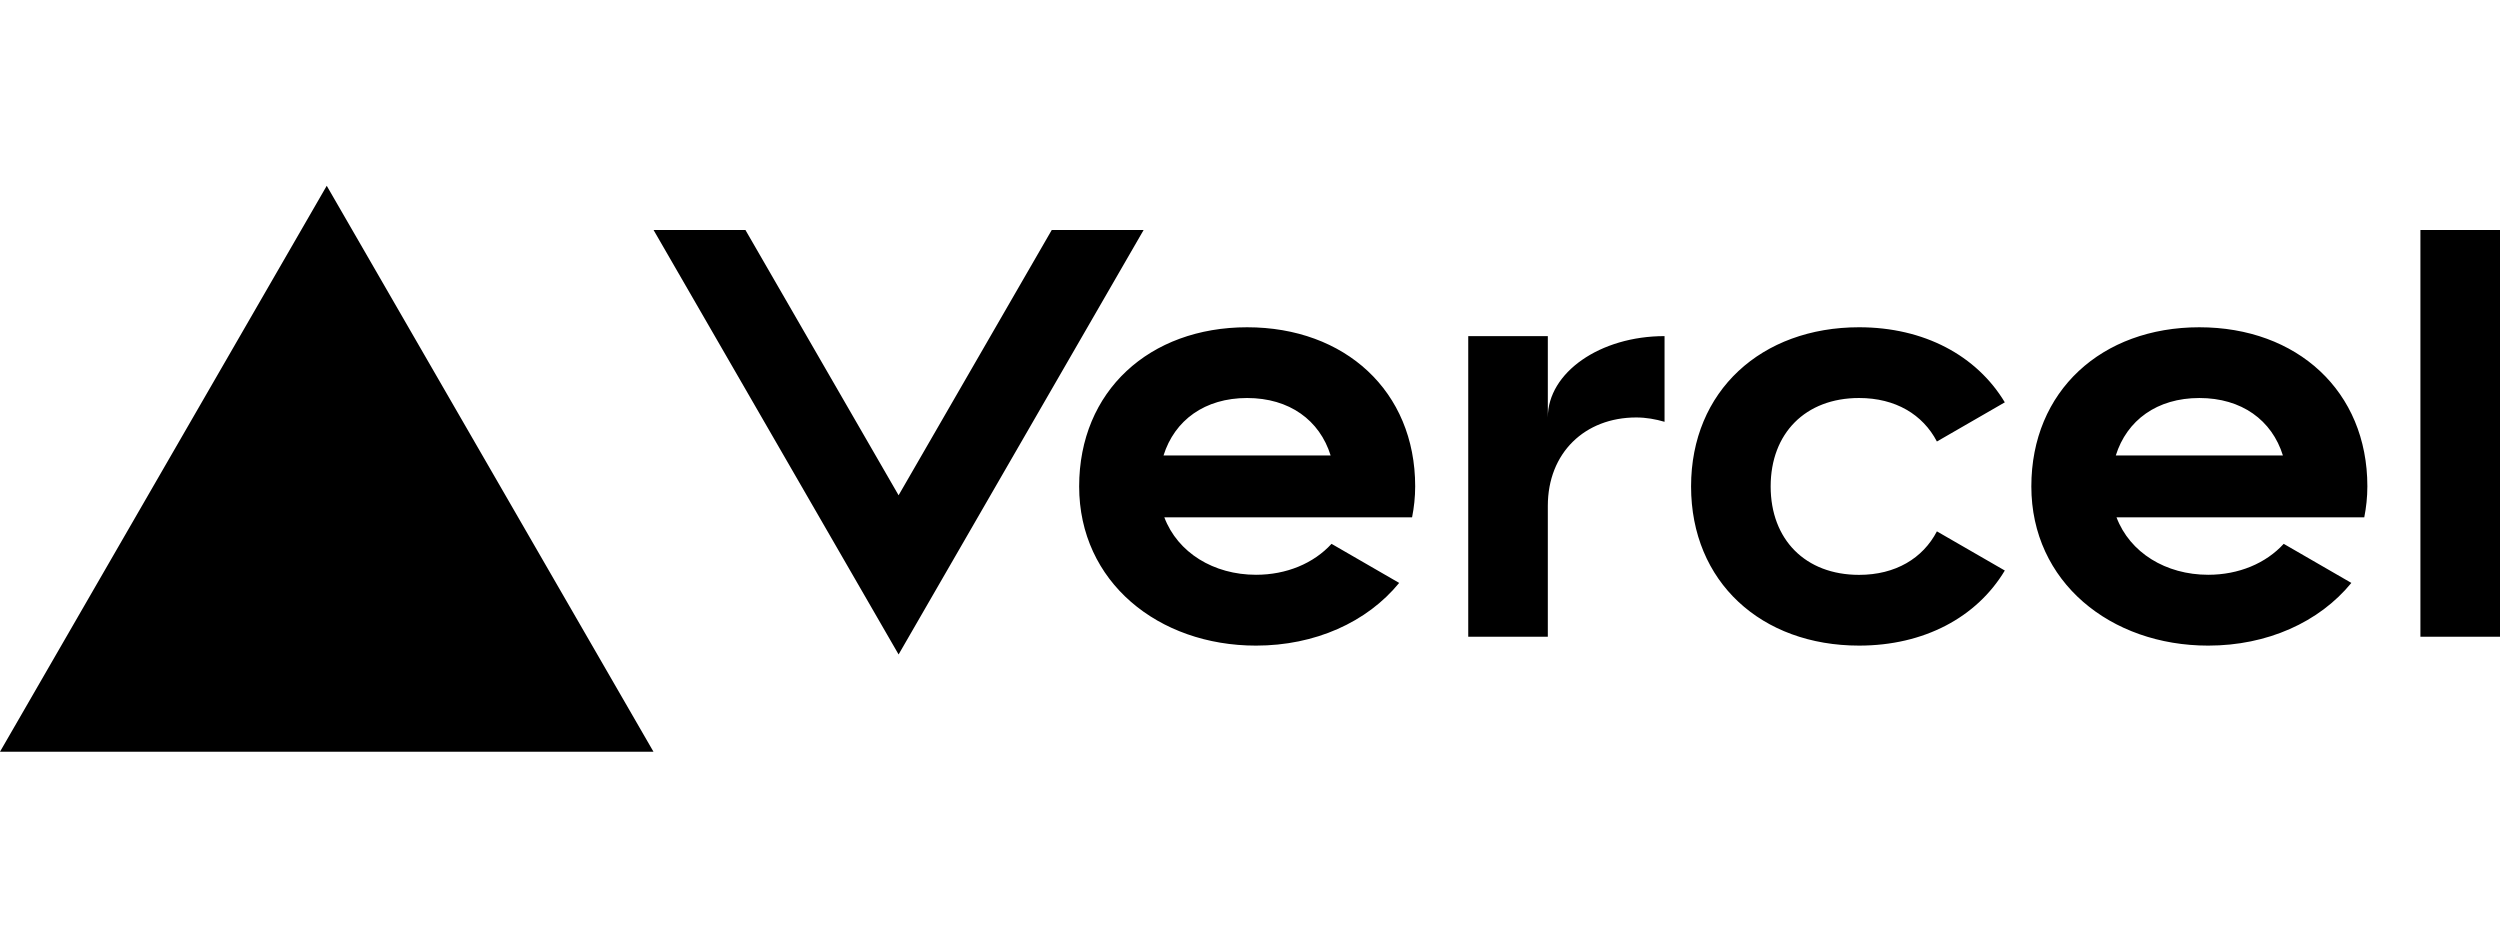 <?xml version="1.0" encoding="UTF-8" standalone="no"?>
<!-- Uploaded to: SVG Repo, www.svgrepo.com, Generator: SVG Repo Mixer Tools -->

<svg
   width="800"
   height="300"
   viewBox="0 -198 512 192"
   version="1.1"
   preserveAspectRatio="xMidYMid"
   id="svg1"
   sodipodi:docname="vercel-logo.svg"
   inkscape:version="1.3.2 (091e20e, 2023-11-25, custom)"
   xmlns:inkscape="http://www.inkscape.org/namespaces/inkscape"
   xmlns:sodipodi="http://sodipodi.sourceforge.net/DTD/sodipodi-0.dtd"
   xmlns="http://www.w3.org/2000/svg"
   xmlns:svg="http://www.w3.org/2000/svg">
  <defs
     id="defs1" />
  <sodipodi:namedview
     id="namedview1"
     pagecolor="#ffffff"
     bordercolor="#000000"
     borderopacity="0.25"
     inkscape:showpageshadow="2"
     inkscape:pageopacity="0.0"
     inkscape:pagecheckerboard="0"
     inkscape:deskcolor="#d1d1d1"
     inkscape:zoom="0.995"
     inkscape:cx="399.49749"
     inkscape:cy="400"
     inkscape:window-width="1920"
     inkscape:window-height="992"
     inkscape:window-x="-8"
     inkscape:window-y="1432"
     inkscape:window-maximized="1"
     inkscape:current-layer="svg1" />
  <g
     id="g1"
     transform="translate(0,-159.951)">
    <path
       d="m 255.42,28.976 c -19.993,0 -34.409,13.039 -34.409,32.598 0,19.559 16.226,32.598 36.22,32.598 12.079,0 22.728,-4.781 29.32,-12.84 l -13.854,-8.005 c -3.658,4.002 -9.218,6.338 -15.466,6.338 -8.675,0 -16.045,-4.527 -18.78,-11.771 h 50.744 c 0.398,-2.028 0.634,-4.129 0.634,-6.338 0,-19.54 -14.415,-32.58 -34.409,-32.58 z m -17.132,26.259 c 2.264,-7.226 8.457,-11.771 17.114,-11.771 8.675,0 14.868,4.546 17.114,11.771 z M 450.427,28.976 c -19.993,0 -34.409,13.039 -34.409,32.598 0,19.559 16.226,32.598 36.22,32.598 12.079,0 22.728,-4.781 29.32,-12.84 l -13.854,-8.005 c -3.658,4.002 -9.218,6.338 -15.466,6.338 -8.675,0 -16.045,-4.527 -18.78,-11.771 h 50.744 c 0.398,-2.028 0.634,-4.129 0.634,-6.338 0,-19.54 -14.415,-32.58 -34.409,-32.58 z m -17.114,26.259 c 2.264,-7.226 8.457,-11.771 17.114,-11.771 8.675,0 14.868,4.546 17.114,11.771 z m -70.683,6.338 c 0,10.866 7.099,18.11 18.11,18.11 7.461,0 13.057,-3.387 15.937,-8.91 l 13.908,8.023 c -5.759,9.598 -16.552,15.375 -29.845,15.375 -20.011,0 -34.409,-13.039 -34.409,-32.598 0,-19.559 14.415,-32.598 34.409,-32.598 13.293,0 24.068,5.777 29.845,15.375 l -13.908,8.023 c -2.879,-5.523 -8.475,-8.91 -15.937,-8.91 -10.993,0 -18.11,7.244 -18.11,18.11 z M 512,9.055 V 92.36 H 495.701 V 9.055 Z M 66.916,0 133.831,115.903 H 0 Z M 234.214,9.055 184.032,95.982 133.849,9.055 h 18.816 L 184.032,63.384 215.398,9.055 Z M 340.899,30.787 v 17.548 c -1.811,-0.525 -3.731,-0.887 -5.795,-0.887 -10.522,0 -18.11,7.244 -18.11,18.11 v 26.802 H 300.695 V 30.787 h 16.299 v 16.661 c 0,-9.2 10.703,-16.661 23.905,-16.661 z"
       fill="#000000"
       fill-rule="nonzero"
       id="path1" />
  </g>
</svg>
